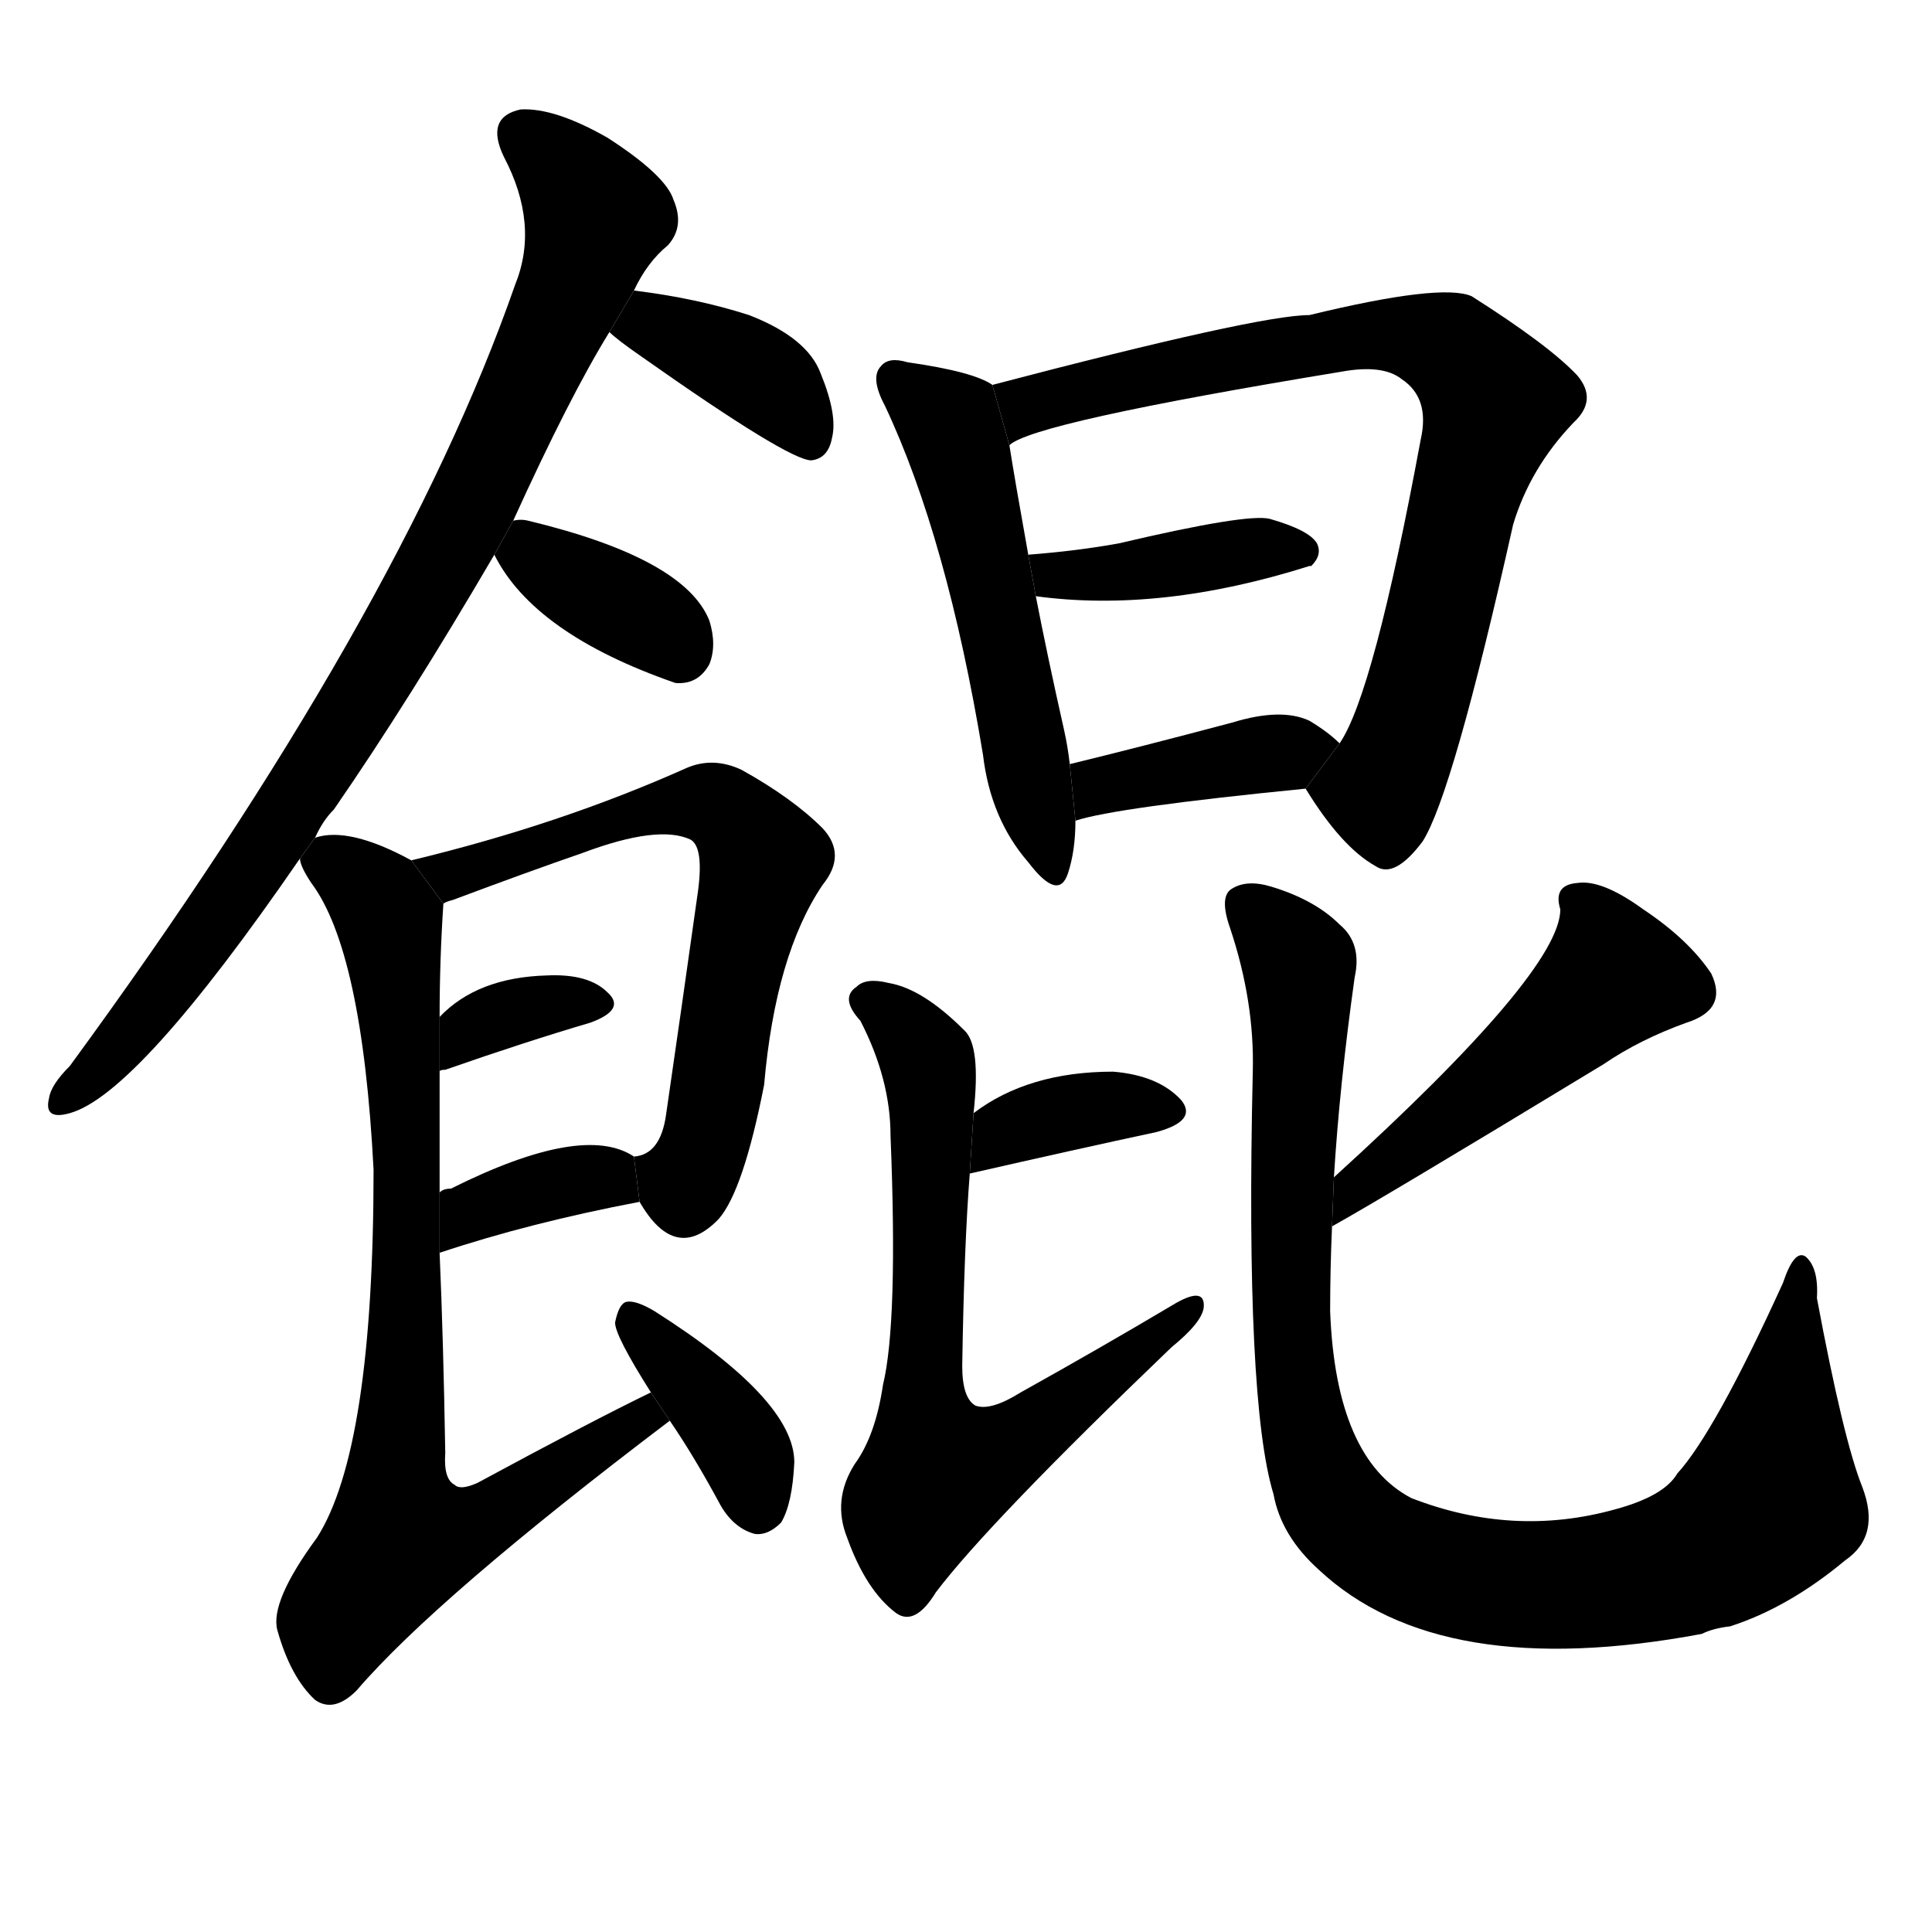 <svg version="1.1" viewBox="0 0 1024 1024" xmlns="http://www.w3.org/2000/svg">
  <g stroke="black" stroke-dasharray="1,1" stroke-width="1" transform="scale(4, 4)">
  </g>
  <g transform="scale(1, -1) translate(0, -900)">
    <style type="text/css">
      
        @keyframes keyframes0 {
          from {
            stroke: blue;
            stroke-dashoffset: 860;
            stroke-width: 128;
          }
          74% {
            animation-timing-function: step-end;
            stroke: blue;
            stroke-dashoffset: 0;
            stroke-width: 128;
          }
          to {
            stroke: black;
            stroke-width: 1024;
          }
        }
        #make-me-a-hanzi-animation-0 {
          animation: keyframes0 0.95s both;
          animation-delay: 0s;
          animation-timing-function: linear;
        }
      
        @keyframes keyframes1 {
          from {
            stroke: blue;
            stroke-dashoffset: 378;
            stroke-width: 128;
          }
          55% {
            animation-timing-function: step-end;
            stroke: blue;
            stroke-dashoffset: 0;
            stroke-width: 128;
          }
          to {
            stroke: black;
            stroke-width: 1024;
          }
        }
        #make-me-a-hanzi-animation-1 {
          animation: keyframes1 0.558s both;
          animation-delay: 0.95s;
          animation-timing-function: linear;
        }
      
        @keyframes keyframes2 {
          from {
            stroke: blue;
            stroke-dashoffset: 361;
            stroke-width: 128;
          }
          54% {
            animation-timing-function: step-end;
            stroke: blue;
            stroke-dashoffset: 0;
            stroke-width: 128;
          }
          to {
            stroke: black;
            stroke-width: 1024;
          }
        }
        #make-me-a-hanzi-animation-2 {
          animation: keyframes2 0.544s both;
          animation-delay: 1.507s;
          animation-timing-function: linear;
        }
      
        @keyframes keyframes3 {
          from {
            stroke: blue;
            stroke-dashoffset: 650;
            stroke-width: 128;
          }
          68% {
            animation-timing-function: step-end;
            stroke: blue;
            stroke-dashoffset: 0;
            stroke-width: 128;
          }
          to {
            stroke: black;
            stroke-width: 1024;
          }
        }
        #make-me-a-hanzi-animation-3 {
          animation: keyframes3 0.779s both;
          animation-delay: 2.051s;
          animation-timing-function: linear;
        }
      
        @keyframes keyframes4 {
          from {
            stroke: blue;
            stroke-dashoffset: 340;
            stroke-width: 128;
          }
          53% {
            animation-timing-function: step-end;
            stroke: blue;
            stroke-dashoffset: 0;
            stroke-width: 128;
          }
          to {
            stroke: black;
            stroke-width: 1024;
          }
        }
        #make-me-a-hanzi-animation-4 {
          animation: keyframes4 0.527s both;
          animation-delay: 2.83s;
          animation-timing-function: linear;
        }
      
        @keyframes keyframes5 {
          from {
            stroke: blue;
            stroke-dashoffset: 361;
            stroke-width: 128;
          }
          54% {
            animation-timing-function: step-end;
            stroke: blue;
            stroke-dashoffset: 0;
            stroke-width: 128;
          }
          to {
            stroke: black;
            stroke-width: 1024;
          }
        }
        #make-me-a-hanzi-animation-5 {
          animation: keyframes5 0.544s both;
          animation-delay: 3.357s;
          animation-timing-function: linear;
        }
      
        @keyframes keyframes6 {
          from {
            stroke: blue;
            stroke-dashoffset: 784;
            stroke-width: 128;
          }
          72% {
            animation-timing-function: step-end;
            stroke: blue;
            stroke-dashoffset: 0;
            stroke-width: 128;
          }
          to {
            stroke: black;
            stroke-width: 1024;
          }
        }
        #make-me-a-hanzi-animation-6 {
          animation: keyframes6 0.888s both;
          animation-delay: 3.901s;
          animation-timing-function: linear;
        }
      
        @keyframes keyframes7 {
          from {
            stroke: blue;
            stroke-dashoffset: 376;
            stroke-width: 128;
          }
          55% {
            animation-timing-function: step-end;
            stroke: blue;
            stroke-dashoffset: 0;
            stroke-width: 128;
          }
          to {
            stroke: black;
            stroke-width: 1024;
          }
        }
        #make-me-a-hanzi-animation-7 {
          animation: keyframes7 0.556s both;
          animation-delay: 4.789s;
          animation-timing-function: linear;
        }
      
        @keyframes keyframes8 {
          from {
            stroke: blue;
            stroke-dashoffset: 532;
            stroke-width: 128;
          }
          63% {
            animation-timing-function: step-end;
            stroke: blue;
            stroke-dashoffset: 0;
            stroke-width: 128;
          }
          to {
            stroke: black;
            stroke-width: 1024;
          }
        }
        #make-me-a-hanzi-animation-8 {
          animation: keyframes8 0.683s both;
          animation-delay: 5.345s;
          animation-timing-function: linear;
        }
      
        @keyframes keyframes9 {
          from {
            stroke: blue;
            stroke-dashoffset: 782;
            stroke-width: 128;
          }
          72% {
            animation-timing-function: step-end;
            stroke: blue;
            stroke-dashoffset: 0;
            stroke-width: 128;
          }
          to {
            stroke: black;
            stroke-width: 1024;
          }
        }
        #make-me-a-hanzi-animation-9 {
          animation: keyframes9 0.886s both;
          animation-delay: 6.028s;
          animation-timing-function: linear;
        }
      
        @keyframes keyframes10 {
          from {
            stroke: blue;
            stroke-dashoffset: 402;
            stroke-width: 128;
          }
          57% {
            animation-timing-function: step-end;
            stroke: blue;
            stroke-dashoffset: 0;
            stroke-width: 128;
          }
          to {
            stroke: black;
            stroke-width: 1024;
          }
        }
        #make-me-a-hanzi-animation-10 {
          animation: keyframes10 0.577s both;
          animation-delay: 6.914s;
          animation-timing-function: linear;
        }
      
        @keyframes keyframes11 {
          from {
            stroke: blue;
            stroke-dashoffset: 392;
            stroke-width: 128;
          }
          56% {
            animation-timing-function: step-end;
            stroke: blue;
            stroke-dashoffset: 0;
            stroke-width: 128;
          }
          to {
            stroke: black;
            stroke-width: 1024;
          }
        }
        #make-me-a-hanzi-animation-11 {
          animation: keyframes11 0.569s both;
          animation-delay: 7.491s;
          animation-timing-function: linear;
        }
      
        @keyframes keyframes12 {
          from {
            stroke: blue;
            stroke-dashoffset: 362;
            stroke-width: 128;
          }
          54% {
            animation-timing-function: step-end;
            stroke: blue;
            stroke-dashoffset: 0;
            stroke-width: 128;
          }
          to {
            stroke: black;
            stroke-width: 1024;
          }
        }
        #make-me-a-hanzi-animation-12 {
          animation: keyframes12 0.545s both;
          animation-delay: 8.06s;
          animation-timing-function: linear;
        }
      
        @keyframes keyframes13 {
          from {
            stroke: blue;
            stroke-dashoffset: 679;
            stroke-width: 128;
          }
          69% {
            animation-timing-function: step-end;
            stroke: blue;
            stroke-dashoffset: 0;
            stroke-width: 128;
          }
          to {
            stroke: black;
            stroke-width: 1024;
          }
        }
        #make-me-a-hanzi-animation-13 {
          animation: keyframes13 0.803s both;
          animation-delay: 8.605s;
          animation-timing-function: linear;
        }
      
        @keyframes keyframes14 {
          from {
            stroke: blue;
            stroke-dashoffset: 491;
            stroke-width: 128;
          }
          62% {
            animation-timing-function: step-end;
            stroke: blue;
            stroke-dashoffset: 0;
            stroke-width: 128;
          }
          to {
            stroke: black;
            stroke-width: 1024;
          }
        }
        #make-me-a-hanzi-animation-14 {
          animation: keyframes14 0.65s both;
          animation-delay: 9.407s;
          animation-timing-function: linear;
        }
      
        @keyframes keyframes15 {
          from {
            stroke: blue;
            stroke-dashoffset: 966;
            stroke-width: 128;
          }
          76% {
            animation-timing-function: step-end;
            stroke: blue;
            stroke-dashoffset: 0;
            stroke-width: 128;
          }
          to {
            stroke: black;
            stroke-width: 1024;
          }
        }
        #make-me-a-hanzi-animation-15 {
          animation: keyframes15 1.036s both;
          animation-delay: 10.057s;
          animation-timing-function: linear;
        }
      
    </style>
    
      <path d="M 167 456 Q 171 465 177 471 Q 217 529 262 606 L 272 624 Q 302 690 323 724 L 336 746 Q 343 761 354 770 Q 363 780 357 794 Q 353 807 322 827 Q 294 843 276 842 Q 257 838 267 817 Q 286 781 273 749 Q 212 574 37 335 Q 27 325 26 318 Q 23 306 37 310 Q 73 320 159 445 L 167 456 Z" fill="black"></path>
    
      <path d="M 323 724 Q 327 720 340 711 Q 418 656 430 656 Q 439 657 441 668 Q 444 680 435 702 Q 428 721 397 733 Q 369 742 336 746 L 323 724 Z" fill="black"></path>
    
      <path d="M 262 606 Q 283 564 358 538 Q 370 537 376 548 Q 380 558 376 571 Q 363 604 280 624 Q 276 625 272 624 L 262 606 Z" fill="black"></path>
    
      <path d="M 339 263 Q 358 230 381 254 Q 394 269 405 325 Q 411 394 436 431 Q 449 447 436 461 Q 420 477 393 492 Q 378 499 364 493 Q 297 463 218 444 L 235 421 Q 236 422 240 423 Q 280 438 309 448 Q 349 463 366 455 Q 373 451 370 428 Q 361 364 353 309 Q 350 288 336 287 L 339 263 Z" fill="black"></path>
    
      <path d="M 233 332 Q 233 333 236 333 Q 279 348 313 358 Q 332 365 322 374 Q 312 384 290 383 Q 253 382 233 361 L 233 332 Z" fill="black"></path>
    
      <path d="M 233 236 Q 281 252 339 263 L 336 287 Q 309 305 239 270 Q 235 270 233 268 L 233 236 Z" fill="black"></path>
    
      <path d="M 345 162 Q 314 147 253 114 Q 244 110 241 113 Q 235 116 236 130 Q 235 190 233 236 L 233 268 Q 233 305 233 332 L 233 361 Q 233 391 235 421 L 218 444 Q 185 462 167 456 L 159 445 Q 159 441 165 432 Q 192 396 198 280 Q 198 132 168 85 Q 143 51 147 36 Q 154 11 167 -1 Q 177 -8 189 4 Q 231 53 355 147 L 345 162 Z" fill="black"></path>
    
      <path d="M 355 147 Q 368 128 382 102 Q 389 90 400 87 Q 407 86 414 93 Q 420 103 421 125 Q 421 158 347 205 Q 337 211 332 210 Q 328 209 326 199 Q 326 192 345 162 L 355 147 Z" fill="black"></path>
    
      <path d="M 526 696 Q 516 703 481 708 Q 471 711 467 706 Q 461 700 469 685 Q 502 615 521 500 Q 525 466 545 443 Q 561 422 566 437 Q 570 449 570 465 L 567 495 Q 566 504 564 513 Q 555 553 549 584 L 545 606 Q 538 645 535 664 L 526 696 Z" fill="black"></path>
    
      <path d="M 692 482 Q 711 451 729 441 Q 739 434 754 454 Q 770 479 802 622 Q 811 652 834 676 Q 847 688 836 701 Q 821 717 780 743 Q 764 750 694 733 Q 667 733 526 696 L 535 664 Q 547 676 711 703 Q 733 707 743 699 Q 758 689 753 667 Q 728 532 710 506 L 692 482 Z" fill="black"></path>
    
      <path d="M 549 584 Q 615 575 694 600 L 695 600 Q 701 606 698 612 Q 694 619 673 625 Q 661 628 593 612 Q 571 608 545 606 L 549 584 Z" fill="black"></path>
    
      <path d="M 570 465 Q 591 472 692 482 L 710 506 Q 704 512 694 518 Q 679 525 653 517 Q 604 504 567 495 L 570 465 Z" fill="black"></path>
    
      <path d="M 514 278 Q 571 291 613 300 Q 635 306 626 317 Q 614 330 590 332 Q 545 332 516 310 L 514 278 Z" fill="black"></path>
    
      <path d="M 516 310 Q 520 346 511 354 Q 489 376 471 379 Q 459 382 454 377 Q 445 371 456 359 Q 472 328 472 298 Q 476 199 468 166 Q 464 139 453 124 Q 441 105 449 85 Q 459 57 475 45 Q 485 38 496 56 Q 524 93 621 186 Q 637 199 638 207 Q 639 219 621 208 Q 584 186 541 162 Q 525 152 517 155 Q 510 159 510 176 Q 511 240 514 278 L 516 310 Z" fill="black"></path>
    
      <path d="M 706 250 Q 733 265 850 336 Q 869 349 894 358 Q 916 365 907 384 Q 895 402 871 418 Q 849 434 836 432 Q 823 431 827 418 Q 827 385 707 276 L 706 250 Z" fill="black"></path>
    
      <path d="M 707 276 Q 710 325 718 382 Q 722 400 710 410 Q 697 423 674 430 Q 661 434 653 429 Q 646 425 652 408 Q 665 369 664 332 Q 660 157 675 108 Q 679 86 699 68 Q 763 8 902 34 Q 908 37 917 38 Q 948 48 978 73 Q 997 86 987 112 Q 977 137 963 212 Q 964 228 957 234 Q 951 238 945 220 Q 909 141 889 119 Q 882 107 856 100 Q 802 85 748 106 Q 708 127 705 205 Q 705 227 706 250 L 707 276 Z" fill="black"></path>
    
    
      <clipPath id="make-me-a-hanzi-clip-0">
        <path d="M 167 456 Q 171 465 177 471 Q 217 529 262 606 L 272 624 Q 302 690 323 724 L 336 746 Q 343 761 354 770 Q 363 780 357 794 Q 353 807 322 827 Q 294 843 276 842 Q 257 838 267 817 Q 286 781 273 749 Q 212 574 37 335 Q 27 325 26 318 Q 23 306 37 310 Q 73 320 159 445 L 167 456 Z"></path>
      </clipPath>
      <path clip-path="url(#make-me-a-hanzi-clip-0)" d="M 278 827 L 294 815 L 315 785 L 255 642 L 138 445 L 62 344 L 35 319" fill="none" id="make-me-a-hanzi-animation-0" stroke-dasharray="732 1464" stroke-linecap="round"></path>
    
      <clipPath id="make-me-a-hanzi-clip-1">
        <path d="M 323 724 Q 327 720 340 711 Q 418 656 430 656 Q 439 657 441 668 Q 444 680 435 702 Q 428 721 397 733 Q 369 742 336 746 L 323 724 Z"></path>
      </clipPath>
      <path clip-path="url(#make-me-a-hanzi-clip-1)" d="M 331 727 L 345 728 L 393 707 L 416 688 L 430 666" fill="none" id="make-me-a-hanzi-animation-1" stroke-dasharray="250 500" stroke-linecap="round"></path>
    
      <clipPath id="make-me-a-hanzi-clip-2">
        <path d="M 262 606 Q 283 564 358 538 Q 370 537 376 548 Q 380 558 376 571 Q 363 604 280 624 Q 276 625 272 624 L 262 606 Z"></path>
      </clipPath>
      <path clip-path="url(#make-me-a-hanzi-clip-2)" d="M 276 616 L 296 597 L 349 568 L 360 555" fill="none" id="make-me-a-hanzi-animation-2" stroke-dasharray="233 466" stroke-linecap="round"></path>
    
      <clipPath id="make-me-a-hanzi-clip-3">
        <path d="M 339 263 Q 358 230 381 254 Q 394 269 405 325 Q 411 394 436 431 Q 449 447 436 461 Q 420 477 393 492 Q 378 499 364 493 Q 297 463 218 444 L 235 421 Q 236 422 240 423 Q 280 438 309 448 Q 349 463 366 455 Q 373 451 370 428 Q 361 364 353 309 Q 350 288 336 287 L 339 263 Z"></path>
      </clipPath>
      <path clip-path="url(#make-me-a-hanzi-clip-3)" d="M 227 442 L 239 436 L 319 464 L 375 475 L 396 458 L 404 443 L 376 301 L 363 273 L 346 282" fill="none" id="make-me-a-hanzi-animation-3" stroke-dasharray="522 1044" stroke-linecap="round"></path>
    
      <clipPath id="make-me-a-hanzi-clip-4">
        <path d="M 233 332 Q 233 333 236 333 Q 279 348 313 358 Q 332 365 322 374 Q 312 384 290 383 Q 253 382 233 361 L 233 332 Z"></path>
      </clipPath>
      <path clip-path="url(#make-me-a-hanzi-clip-4)" d="M 241 341 L 247 354 L 269 363 L 315 367" fill="none" id="make-me-a-hanzi-animation-4" stroke-dasharray="212 424" stroke-linecap="round"></path>
    
      <clipPath id="make-me-a-hanzi-clip-5">
        <path d="M 233 236 Q 281 252 339 263 L 336 287 Q 309 305 239 270 Q 235 270 233 268 L 233 236 Z"></path>
      </clipPath>
      <path clip-path="url(#make-me-a-hanzi-clip-5)" d="M 239 241 L 255 261 L 273 267 L 319 276 L 330 268" fill="none" id="make-me-a-hanzi-animation-5" stroke-dasharray="233 466" stroke-linecap="round"></path>
    
      <clipPath id="make-me-a-hanzi-clip-6">
        <path d="M 345 162 Q 314 147 253 114 Q 244 110 241 113 Q 235 116 236 130 Q 235 190 233 236 L 233 268 Q 233 305 233 332 L 233 361 Q 233 391 235 421 L 218 444 Q 185 462 167 456 L 159 445 Q 159 441 165 432 Q 192 396 198 280 Q 198 132 168 85 Q 143 51 147 36 Q 154 11 167 -1 Q 177 -8 189 4 Q 231 53 355 147 L 345 162 Z"></path>
      </clipPath>
      <path clip-path="url(#make-me-a-hanzi-clip-6)" d="M 173 443 L 201 423 L 210 384 L 216 275 L 209 110 L 213 84 L 258 94 L 341 146 L 343 155" fill="none" id="make-me-a-hanzi-animation-6" stroke-dasharray="656 1312" stroke-linecap="round"></path>
    
      <clipPath id="make-me-a-hanzi-clip-7">
        <path d="M 355 147 Q 368 128 382 102 Q 389 90 400 87 Q 407 86 414 93 Q 420 103 421 125 Q 421 158 347 205 Q 337 211 332 210 Q 328 209 326 199 Q 326 192 345 162 L 355 147 Z"></path>
      </clipPath>
      <path clip-path="url(#make-me-a-hanzi-clip-7)" d="M 337 200 L 391 137 L 402 102" fill="none" id="make-me-a-hanzi-animation-7" stroke-dasharray="248 496" stroke-linecap="round"></path>
    
      <clipPath id="make-me-a-hanzi-clip-8">
        <path d="M 526 696 Q 516 703 481 708 Q 471 711 467 706 Q 461 700 469 685 Q 502 615 521 500 Q 525 466 545 443 Q 561 422 566 437 Q 570 449 570 465 L 567 495 Q 566 504 564 513 Q 555 553 549 584 L 545 606 Q 538 645 535 664 L 526 696 Z"></path>
      </clipPath>
      <path clip-path="url(#make-me-a-hanzi-clip-8)" d="M 475 699 L 502 677 L 508 662 L 556 442" fill="none" id="make-me-a-hanzi-animation-8" stroke-dasharray="404 808" stroke-linecap="round"></path>
    
      <clipPath id="make-me-a-hanzi-clip-9">
        <path d="M 692 482 Q 711 451 729 441 Q 739 434 754 454 Q 770 479 802 622 Q 811 652 834 676 Q 847 688 836 701 Q 821 717 780 743 Q 764 750 694 733 Q 667 733 526 696 L 535 664 Q 547 676 711 703 Q 733 707 743 699 Q 758 689 753 667 Q 728 532 710 506 L 692 482 Z"></path>
      </clipPath>
      <path clip-path="url(#make-me-a-hanzi-clip-9)" d="M 534 669 L 545 687 L 565 693 L 696 714 L 708 721 L 759 719 L 783 701 L 792 688 L 790 677 L 742 503 L 730 481 L 706 481" fill="none" id="make-me-a-hanzi-animation-9" stroke-dasharray="654 1308" stroke-linecap="round"></path>
    
      <clipPath id="make-me-a-hanzi-clip-10">
        <path d="M 549 584 Q 615 575 694 600 L 695 600 Q 701 606 698 612 Q 694 619 673 625 Q 661 628 593 612 Q 571 608 545 606 L 549 584 Z"></path>
      </clipPath>
      <path clip-path="url(#make-me-a-hanzi-clip-10)" d="M 552 602 L 570 594 L 664 609 L 695 607" fill="none" id="make-me-a-hanzi-animation-10" stroke-dasharray="274 548" stroke-linecap="round"></path>
    
      <clipPath id="make-me-a-hanzi-clip-11">
        <path d="M 570 465 Q 591 472 692 482 L 710 506 Q 704 512 694 518 Q 679 525 653 517 Q 604 504 567 495 L 570 465 Z"></path>
      </clipPath>
      <path clip-path="url(#make-me-a-hanzi-clip-11)" d="M 571 473 L 583 484 L 701 503" fill="none" id="make-me-a-hanzi-animation-11" stroke-dasharray="264 528" stroke-linecap="round"></path>
    
      <clipPath id="make-me-a-hanzi-clip-12">
        <path d="M 514 278 Q 571 291 613 300 Q 635 306 626 317 Q 614 330 590 332 Q 545 332 516 310 L 514 278 Z"></path>
      </clipPath>
      <path clip-path="url(#make-me-a-hanzi-clip-12)" d="M 521 283 L 534 300 L 555 308 L 582 314 L 616 311" fill="none" id="make-me-a-hanzi-animation-12" stroke-dasharray="234 468" stroke-linecap="round"></path>
    
      <clipPath id="make-me-a-hanzi-clip-13">
        <path d="M 516 310 Q 520 346 511 354 Q 489 376 471 379 Q 459 382 454 377 Q 445 371 456 359 Q 472 328 472 298 Q 476 199 468 166 Q 464 139 453 124 Q 441 105 449 85 Q 459 57 475 45 Q 485 38 496 56 Q 524 93 621 186 Q 637 199 638 207 Q 639 219 621 208 Q 584 186 541 162 Q 525 152 517 155 Q 510 159 510 176 Q 511 240 514 278 L 516 310 Z"></path>
      </clipPath>
      <path clip-path="url(#make-me-a-hanzi-clip-13)" d="M 461 369 L 480 355 L 494 322 L 489 153 L 497 119 L 543 139 L 629 206" fill="none" id="make-me-a-hanzi-animation-13" stroke-dasharray="551 1102" stroke-linecap="round"></path>
    
      <clipPath id="make-me-a-hanzi-clip-14">
        <path d="M 706 250 Q 733 265 850 336 Q 869 349 894 358 Q 916 365 907 384 Q 895 402 871 418 Q 849 434 836 432 Q 823 431 827 418 Q 827 385 707 276 L 706 250 Z"></path>
      </clipPath>
      <path clip-path="url(#make-me-a-hanzi-clip-14)" d="M 835 423 L 845 412 L 855 383 L 808 338 L 723 278 L 713 260" fill="none" id="make-me-a-hanzi-animation-14" stroke-dasharray="363 726" stroke-linecap="round"></path>
    
      <clipPath id="make-me-a-hanzi-clip-15">
        <path d="M 707 276 Q 710 325 718 382 Q 722 400 710 410 Q 697 423 674 430 Q 661 434 653 429 Q 646 425 652 408 Q 665 369 664 332 Q 660 157 675 108 Q 679 86 699 68 Q 763 8 902 34 Q 908 37 917 38 Q 948 48 978 73 Q 997 86 987 112 Q 977 137 963 212 Q 964 228 957 234 Q 951 238 945 220 Q 909 141 889 119 Q 882 107 856 100 Q 802 85 748 106 Q 708 127 705 205 Q 705 227 706 250 L 707 276 Z"></path>
      </clipPath>
      <path clip-path="url(#make-me-a-hanzi-clip-15)" d="M 661 420 L 688 389 L 684 205 L 692 141 L 703 109 L 732 80 L 774 64 L 819 60 L 867 65 L 909 79 L 938 104 L 955 227" fill="none" id="make-me-a-hanzi-animation-15" stroke-dasharray="838 1676" stroke-linecap="round"></path>
    
  </g>
</svg>
